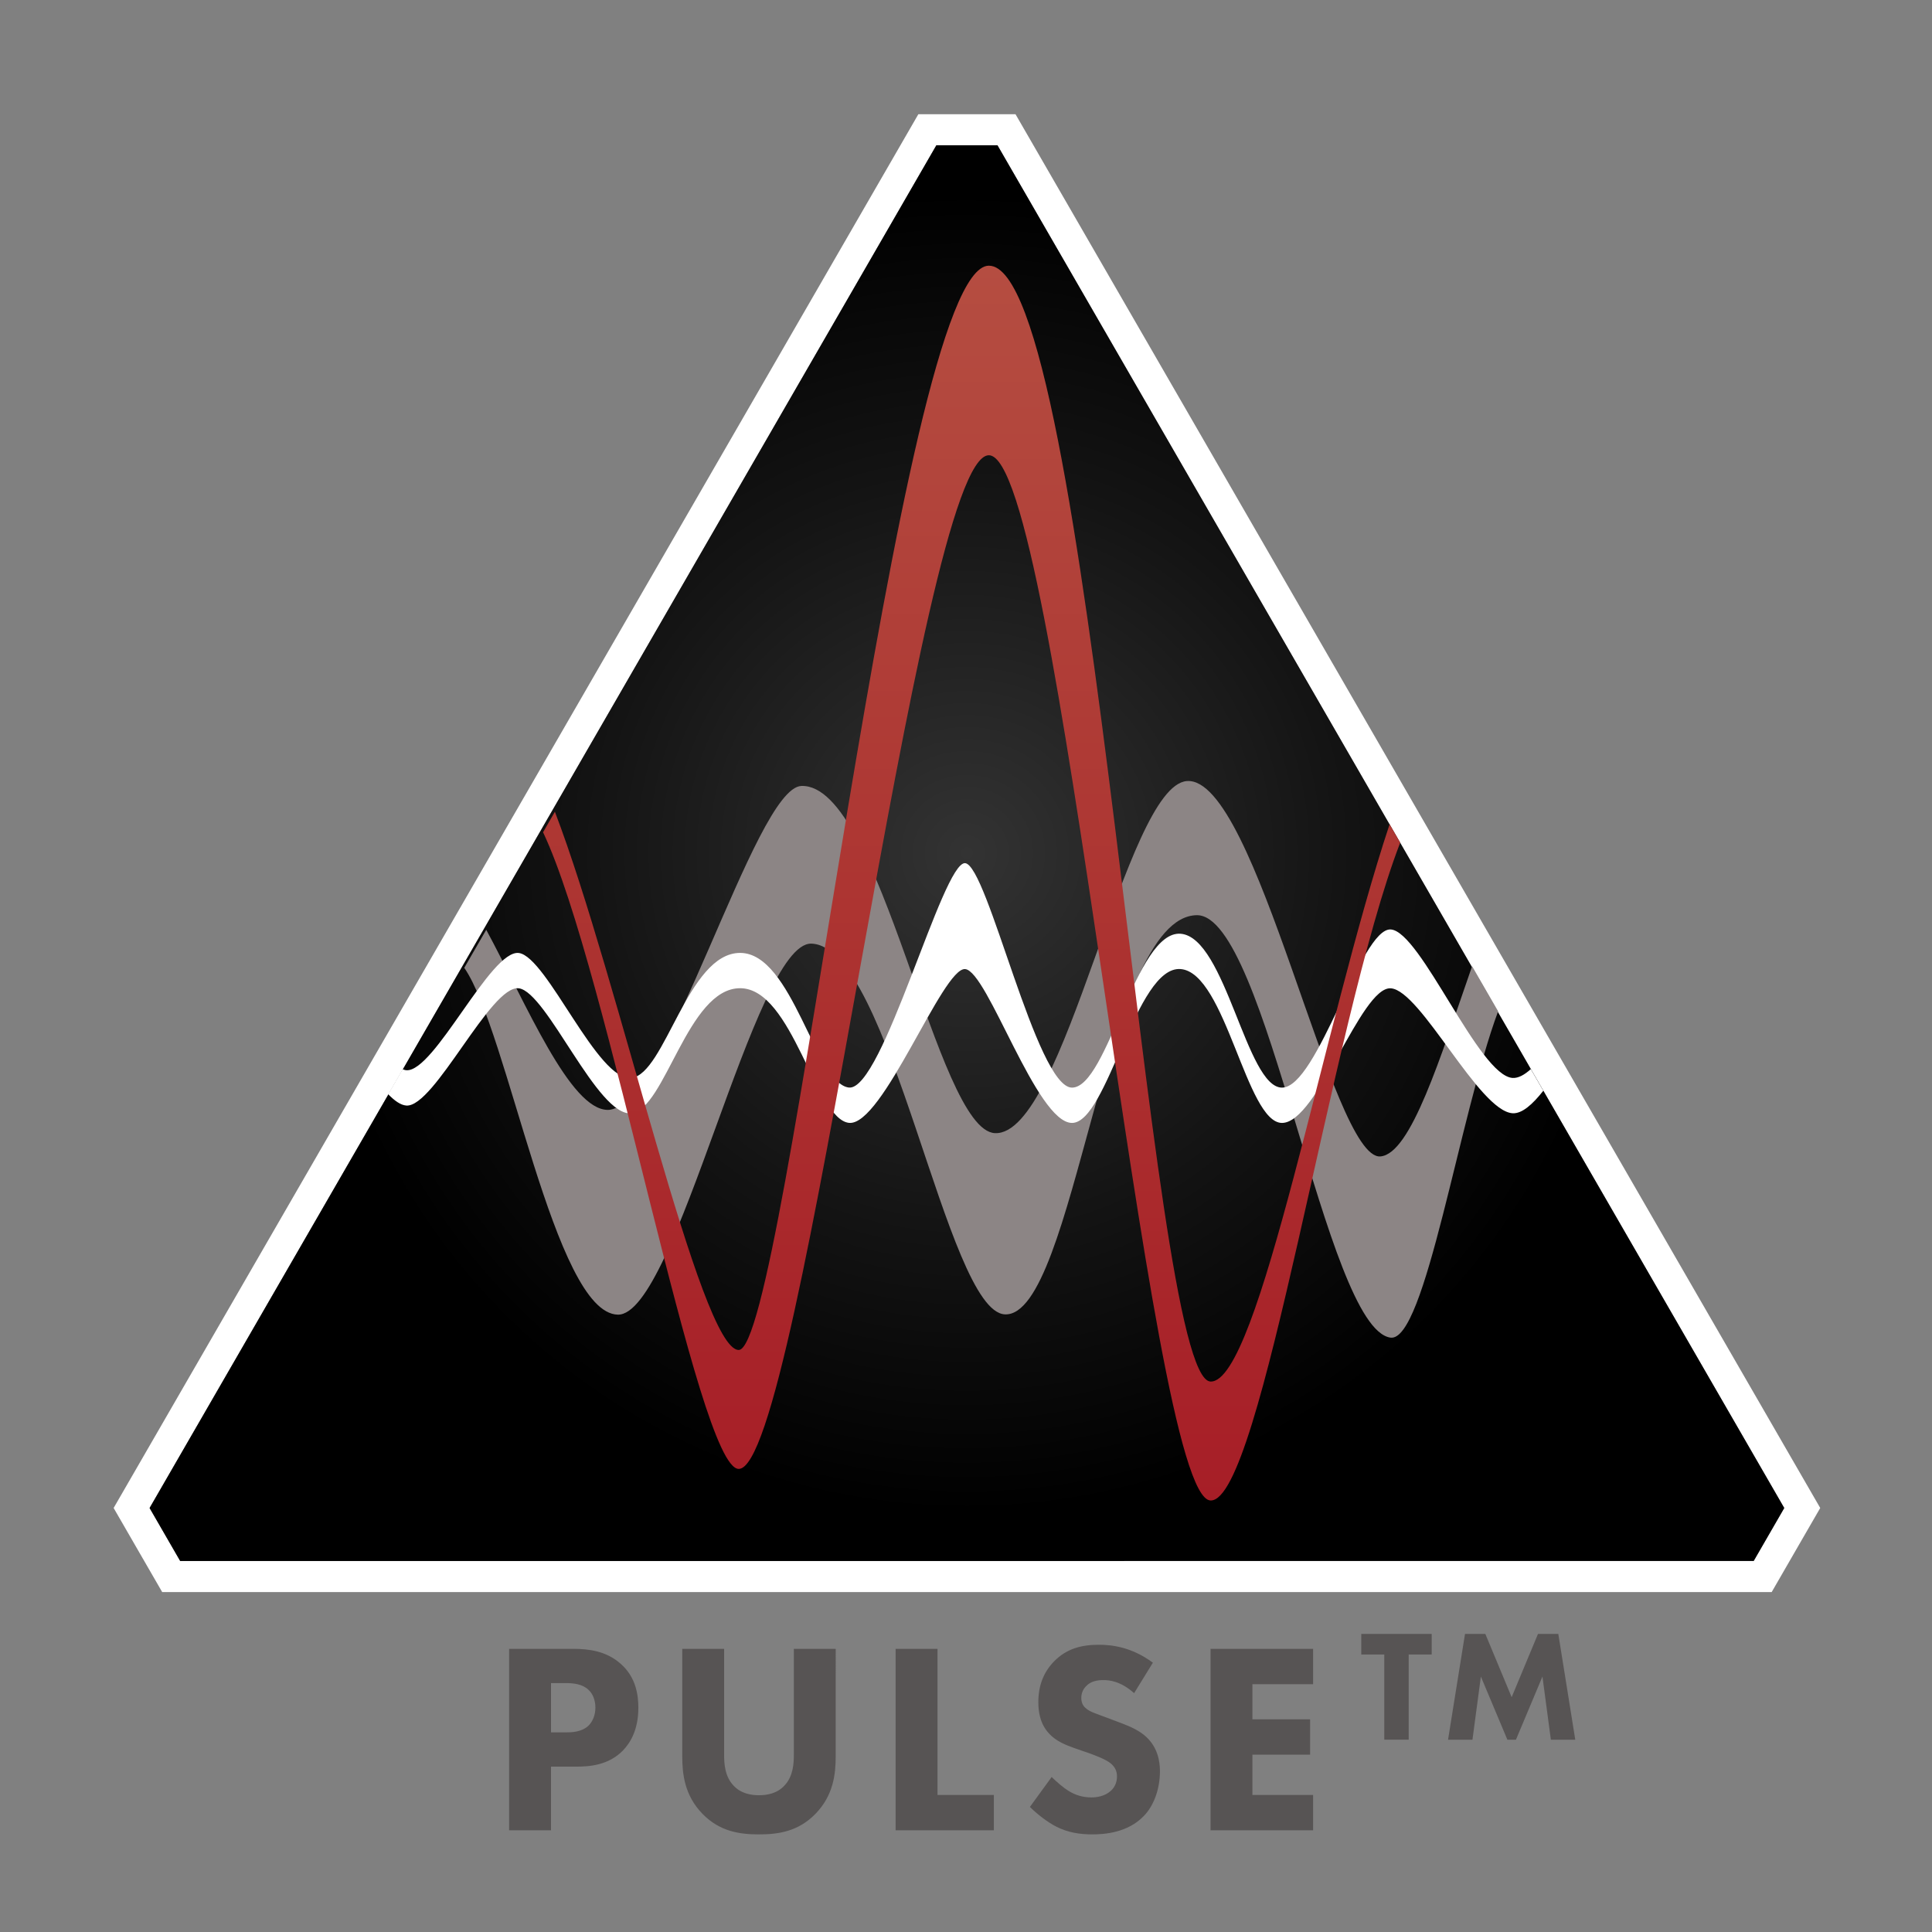 <?xml version="1.0" encoding="utf-8"?>
<!-- Generator: Adobe Illustrator 21.0.0, SVG Export Plug-In . SVG Version: 6.00 Build 0)  -->
<svg version="1.1" xmlns="http://www.w3.org/2000/svg" xmlns:xlink="http://www.w3.org/1999/xlink" x="0px" y="0px"
	 viewBox="0 0 216.038 216.038" style="enable-background:new 0 0 216.038 216.038;" xml:space="preserve">
<rect x="0" y="0" width="216.038" height="216.038" fill="#808080" stroke="none"/>
<style type="text/css">
	.st0{fill:url(#SVGID_1_);}
	.st1{fill:url(#SVGID_2_);}
	.st2{fill:#575454;}
	.st3{fill:url(#SVGID_3_);}
	.st4{fill:#FFFFFF;}
	.st5{fill:#8AA65A;}
	.st6{fill:url(#SVGID_4_);}
	.st7{fill:none;}
	.st8{fill:#BFCAA2;}
	.st9{fill:none;stroke:#FFFFFF;stroke-width:3.484;stroke-miterlimit:10;}
	.st10{fill:url(#SVGID_5_);}
	.st11{fill:#A71E27;}
	.st12{fill:url(#SVGID_6_);}
	.st13{fill:url(#SVGID_7_);}
	.st14{fill:url(#SVGID_8_);}
	.st15{fill:none;stroke:#FFFFFF;stroke-width:3.047;stroke-linejoin:round;}
	.st16{fill:#93A7D6;}
	.st17{fill:#B3C0E2;}
	.st18{fill:url(#SVGID_9_);}
	.st19{fill:#8C8585;}
	.st20{fill:url(#SVGID_10_);}
	.st21{fill:url(#SVGID_11_);}
	.st22{fill:#888181;}
	.st23{fill:url(#SVGID_12_);}
	.st24{fill:#A3A7D4;}
	.st25{fill:none;stroke:#000000;stroke-width:2.031;stroke-linecap:round;stroke-linejoin:round;}
	.st26{fill:#7591CA;}
	.st27{fill:#D6DCF0;stroke:#FFFFFF;stroke-width:3.047;stroke-linejoin:round;}
	.st28{fill:#D6DCF0;}
	.st29{fill:url(#SVGID_13_);}
	.st30{fill:#2E2C2D;}
	.st31{fill:#5D6AB2;}
	.st32{fill:none;stroke:#2E2C2D;stroke-width:2.031;stroke-linejoin:round;}
	.st33{clip-path:url(#SVGID_15_);}
	.st34{clip-path:url(#SVGID_19_);}
	.st35{clip-path:url(#SVGID_23_);}
	.st36{clip-path:url(#SVGID_27_);}
	.st37{clip-path:url(#SVGID_31_);}
</style>
<g id="Layer_1">
</g>
<g id="Layer_2">
	<path class="st9" d="M201.025,167.753L113.051,15.383l-0.503-0.871h-1.006h-6.839h-1.005
		l-0.503,0.871l-87.974,152.37l-0.503,0.871l0.503,0.871l1.811,3.138l1.608,2.784
		l0.503,0.871h1.005h175.949h1.006l0.503-0.871l2.072-3.59l1.347-2.332
		l0.503-0.871L201.025,167.753z M201.025,167.753L113.051,15.383l-0.503-0.871h-1.006
		h-6.839h-1.005l-0.503,0.871l-87.974,152.37l-0.503,0.871l0.503,0.871l1.811,3.138
		l1.608,2.784l0.503,0.871h1.005h175.949h1.006l0.503-0.871l2.072-3.59
		l1.347-2.332l0.503-0.871L201.025,167.753z M201.025,167.753L113.051,15.383
		l-0.503-0.871h-1.006h-6.839h-1.005l-0.503,0.871l-87.974,152.37l-0.503,0.871
		l0.503,0.871l1.811,3.138l1.608,2.784l0.503,0.871h1.005h175.949h1.006
		l0.503-0.871l2.072-3.59l1.347-2.332l0.503-0.871L201.025,167.753z"/>
	<radialGradient id="SVGID_1_" cx="108.122" cy="95.399" r="85.493" gradientUnits="userSpaceOnUse">
		<stop  offset="0" style="stop-color:#333333"/>
		<stop  offset="0.487" style="stop-color:#141414"/>
		<stop  offset="0.863" style="stop-color:#000000"/>
	</radialGradient>
	<path class="st0" d="M199.517,168.628L111.541,16.248c-3.762,0-3.078,0-6.839,0L16.726,168.628
		c1.881,3.257,1.539,2.665,3.419,5.922H196.098
		C197.978,171.293,197.636,171.885,199.517,168.628L199.517,168.628z M199.517,168.628
		L111.541,16.248c-3.762,0-3.078,0-6.839,0L16.726,168.628
		c1.881,3.257,1.539,2.665,3.419,5.922H196.098
		C197.978,171.293,197.636,171.885,199.517,168.628L199.517,168.628z M199.517,168.628
		L111.541,16.248c-3.762,0-3.078,0-6.839,0L16.726,168.628
		c1.881,3.257,1.539,2.665,3.419,5.922H196.098
		C197.978,171.293,197.636,171.885,199.517,168.628L199.517,168.628z"/>
	<path class="st19" d="M69.083,147.005c6.547,0.146,15.256-41.683,21.645-41.487
		c8.912,0.272,15.069,41.167,21.645,41.456
		c7.836,0.344,11.072-44.543,21.462-44.636
		c7.829-0.071,14.347,46.175,21.645,47.237c3.875,0.565,7.685-24.759,12.042-36.491
		l-2.91-5.041c-3.575,10.25-6.837,20.969-10.245,21.269
		c-5.449,0.481-13.824-42.552-21.645-41.974
		c-6.906,0.511-13.626,39.717-21.463,39.372
		c-6.575-0.288-12.732-39.113-21.644-38.824
		c-5.273,0.171-15.097,36.223-21.645,36.223c-4.236,0-9.08-11.773-13.598-20.14
		l-2.457,4.256C56.815,115.28,61.976,146.846,69.083,147.005L69.083,147.005z"/>
	<path class="st4" d="M171.181,119.548c-0.708,0.637-1.394,1.025-2.035,0.988
		c-3.774-0.215-10.274-16.388-13.629-16.603
		c-3.354-0.215-8.176,17.677-12.16,17.685
		c-3.984,0.008-6.29-16.772-11.322-17.204c-5.032-0.432-8.177,17.196-12.16,17.204
		c-3.984,0.008-9.435-24.883-11.951-25.099
		c-2.516-0.215-9.225,25.52-12.999,25.091c-3.774-0.43-6.29-15.045-12.161-15.055
		c-5.871-0.009-8.386,13.551-12.161,13.983
		c-3.774,0.433-9.435-13.543-12.58-13.973
		c-3.145-0.43-9.435,13.326-12.58,13.11c-0.14-0.009-0.284-0.063-0.428-0.112
		l-1.611,2.79c0.716,0.735,1.4,1.227,2.039,1.27
		c3.145,0.215,9.435-13.54,12.58-13.11c3.145,0.43,8.806,14.406,12.58,13.973
		c3.774-0.432,6.29-13.992,12.161-13.983c5.87,0.01,8.386,14.625,12.161,15.055
		c3.774,0.43,10.483-17.41,12.999-17.195c2.516,0.216,7.967,17.21,11.951,17.203
		c3.983-0.008,7.128-17.637,12.16-17.204c5.032,0.432,7.338,17.211,11.322,17.204
		c3.984-0.008,8.806-15.268,12.16-15.053c3.355,0.215,9.855,13.755,13.629,13.971
		c1.057,0.06,2.23-0.994,3.431-2.518L171.181,119.548z"/>
	
		<linearGradient id="SVGID_2_" gradientUnits="userSpaceOnUse" x1="108.649" y1="167.786" x2="108.649" y2="29.711">
		<stop  offset="0" style="stop-color:#A71E27"/>
		<stop  offset="0.436" style="stop-color:#AC3230"/>
		<stop  offset="1" style="stop-color:#B54D41"/>
	</linearGradient>
	<path class="st1" d="M82.605,164.255c7.048,0,20.132-113.349,27.971-113.349
		c7.839,0,17.745,116.683,24.792,116.879c5.71,0.159,13.42-53.34,21.205-73.563
		l-1.186-2.054c-7.377,22.193-14.599,62.468-20.019,62.318
		c-7.047-0.197-13.333-124.776-24.792-124.776c-10.066,0-22.637,121.245-27.971,121.245
		c-4.326,0-13.415-41.519-20.557-60.184l-1.324,2.293
		C68.027,108.444,78.006,164.255,82.605,164.255L82.605,164.255z"/>
	<g>
		<path class="st2" d="M56.931,184.374v20.293h4.682v-7.121H64.476
			c1.431,0,3.561-0.152,5.172-1.793c0.76-0.791,1.733-2.22,1.733-4.778
			c0-1.4-0.243-3.409-1.976-4.929c-1.612-1.429-3.559-1.672-5.325-1.672H56.931
			L56.931,184.374z M61.614,188.204h1.584c0.914,0,1.919,0.092,2.619,0.762
			c0.457,0.426,0.761,1.126,0.761,1.979c0,0.883-0.335,1.583-0.761,2.01
			c-0.761,0.731-1.888,0.761-2.528,0.761h-1.675V188.204L61.614,188.204z
			 M93.449,184.374h-4.682v11.898c0,0.883-0.061,2.374-1.066,3.408
			c-0.822,0.883-1.949,1.065-2.831,1.065c-0.883,0-2.009-0.182-2.831-1.065
			c-1.005-1.034-1.066-2.525-1.066-3.408v-11.898h-4.682v12.02
			c0,1.947,0.243,4.351,2.25,6.419c1.946,2.006,4.198,2.31,6.329,2.31
			c2.131,0,4.383-0.304,6.329-2.31c2.007-2.068,2.25-4.472,2.25-6.419V184.374
			L93.449,184.374z M100.15,184.374v20.293h10.982v-3.952h-6.299v-16.341H100.15
			L100.15,184.374z M128.916,185.924c-2.372-1.763-4.623-2.006-6.024-2.006
			c-1.889,0-3.592,0.395-5.021,1.854c-1.216,1.247-1.763,2.767-1.763,4.563
			c0,0.974,0.152,2.405,1.216,3.531c0.791,0.852,1.885,1.279,2.828,1.613
			l1.674,0.579c0.578,0.213,1.827,0.669,2.375,1.126
			c0.427,0.365,0.701,0.791,0.701,1.461c0,0.761-0.335,1.309-0.731,1.644
			c-0.67,0.578-1.523,0.7-2.132,0.7c-0.944,0-1.766-0.244-2.556-0.731
			c-0.548-0.335-1.368-1.035-1.885-1.552l-2.434,3.347
			c0.761,0.76,1.947,1.702,2.981,2.219c1.277,0.639,2.554,0.851,4.016,0.851
			c1.34,0,3.957-0.182,5.751-2.067c1.064-1.094,1.794-2.919,1.794-5.02
			c0-1.187-0.304-2.648-1.49-3.774c-0.79-0.761-1.885-1.218-2.767-1.553
			l-1.522-0.578c-1.37-0.517-2.071-0.7-2.558-1.157
			c-0.305-0.273-0.457-0.639-0.457-1.126c0-0.517,0.213-0.974,0.518-1.278
			c0.548-0.609,1.34-0.7,1.98-0.7c0.578,0,1.887,0.091,3.408,1.461
			L128.916,185.924L128.916,185.924z M146.832,184.374h-11.469v20.293h11.469v-3.952
			h-6.786v-4.507h6.451v-3.953h-6.451v-3.929h6.786V184.374L146.832,184.374z"/>
		<path class="st2" d="M160.093,185.008v-2.304h-7.875v2.304h2.573v9.527h2.73v-9.527H160.093
			L160.093,185.008z M164.652,194.535l0.941-7.06l2.963,7.06h0.958l2.964-7.06
			l0.94,7.06h2.73l-1.897-11.831h-2.27l-2.946,7.077l-2.945-7.077h-2.271
			l-1.897,11.831H164.652L164.652,194.535z"/>
	</g>
</g>
<g id="Layer_3">
</g>
</svg>
